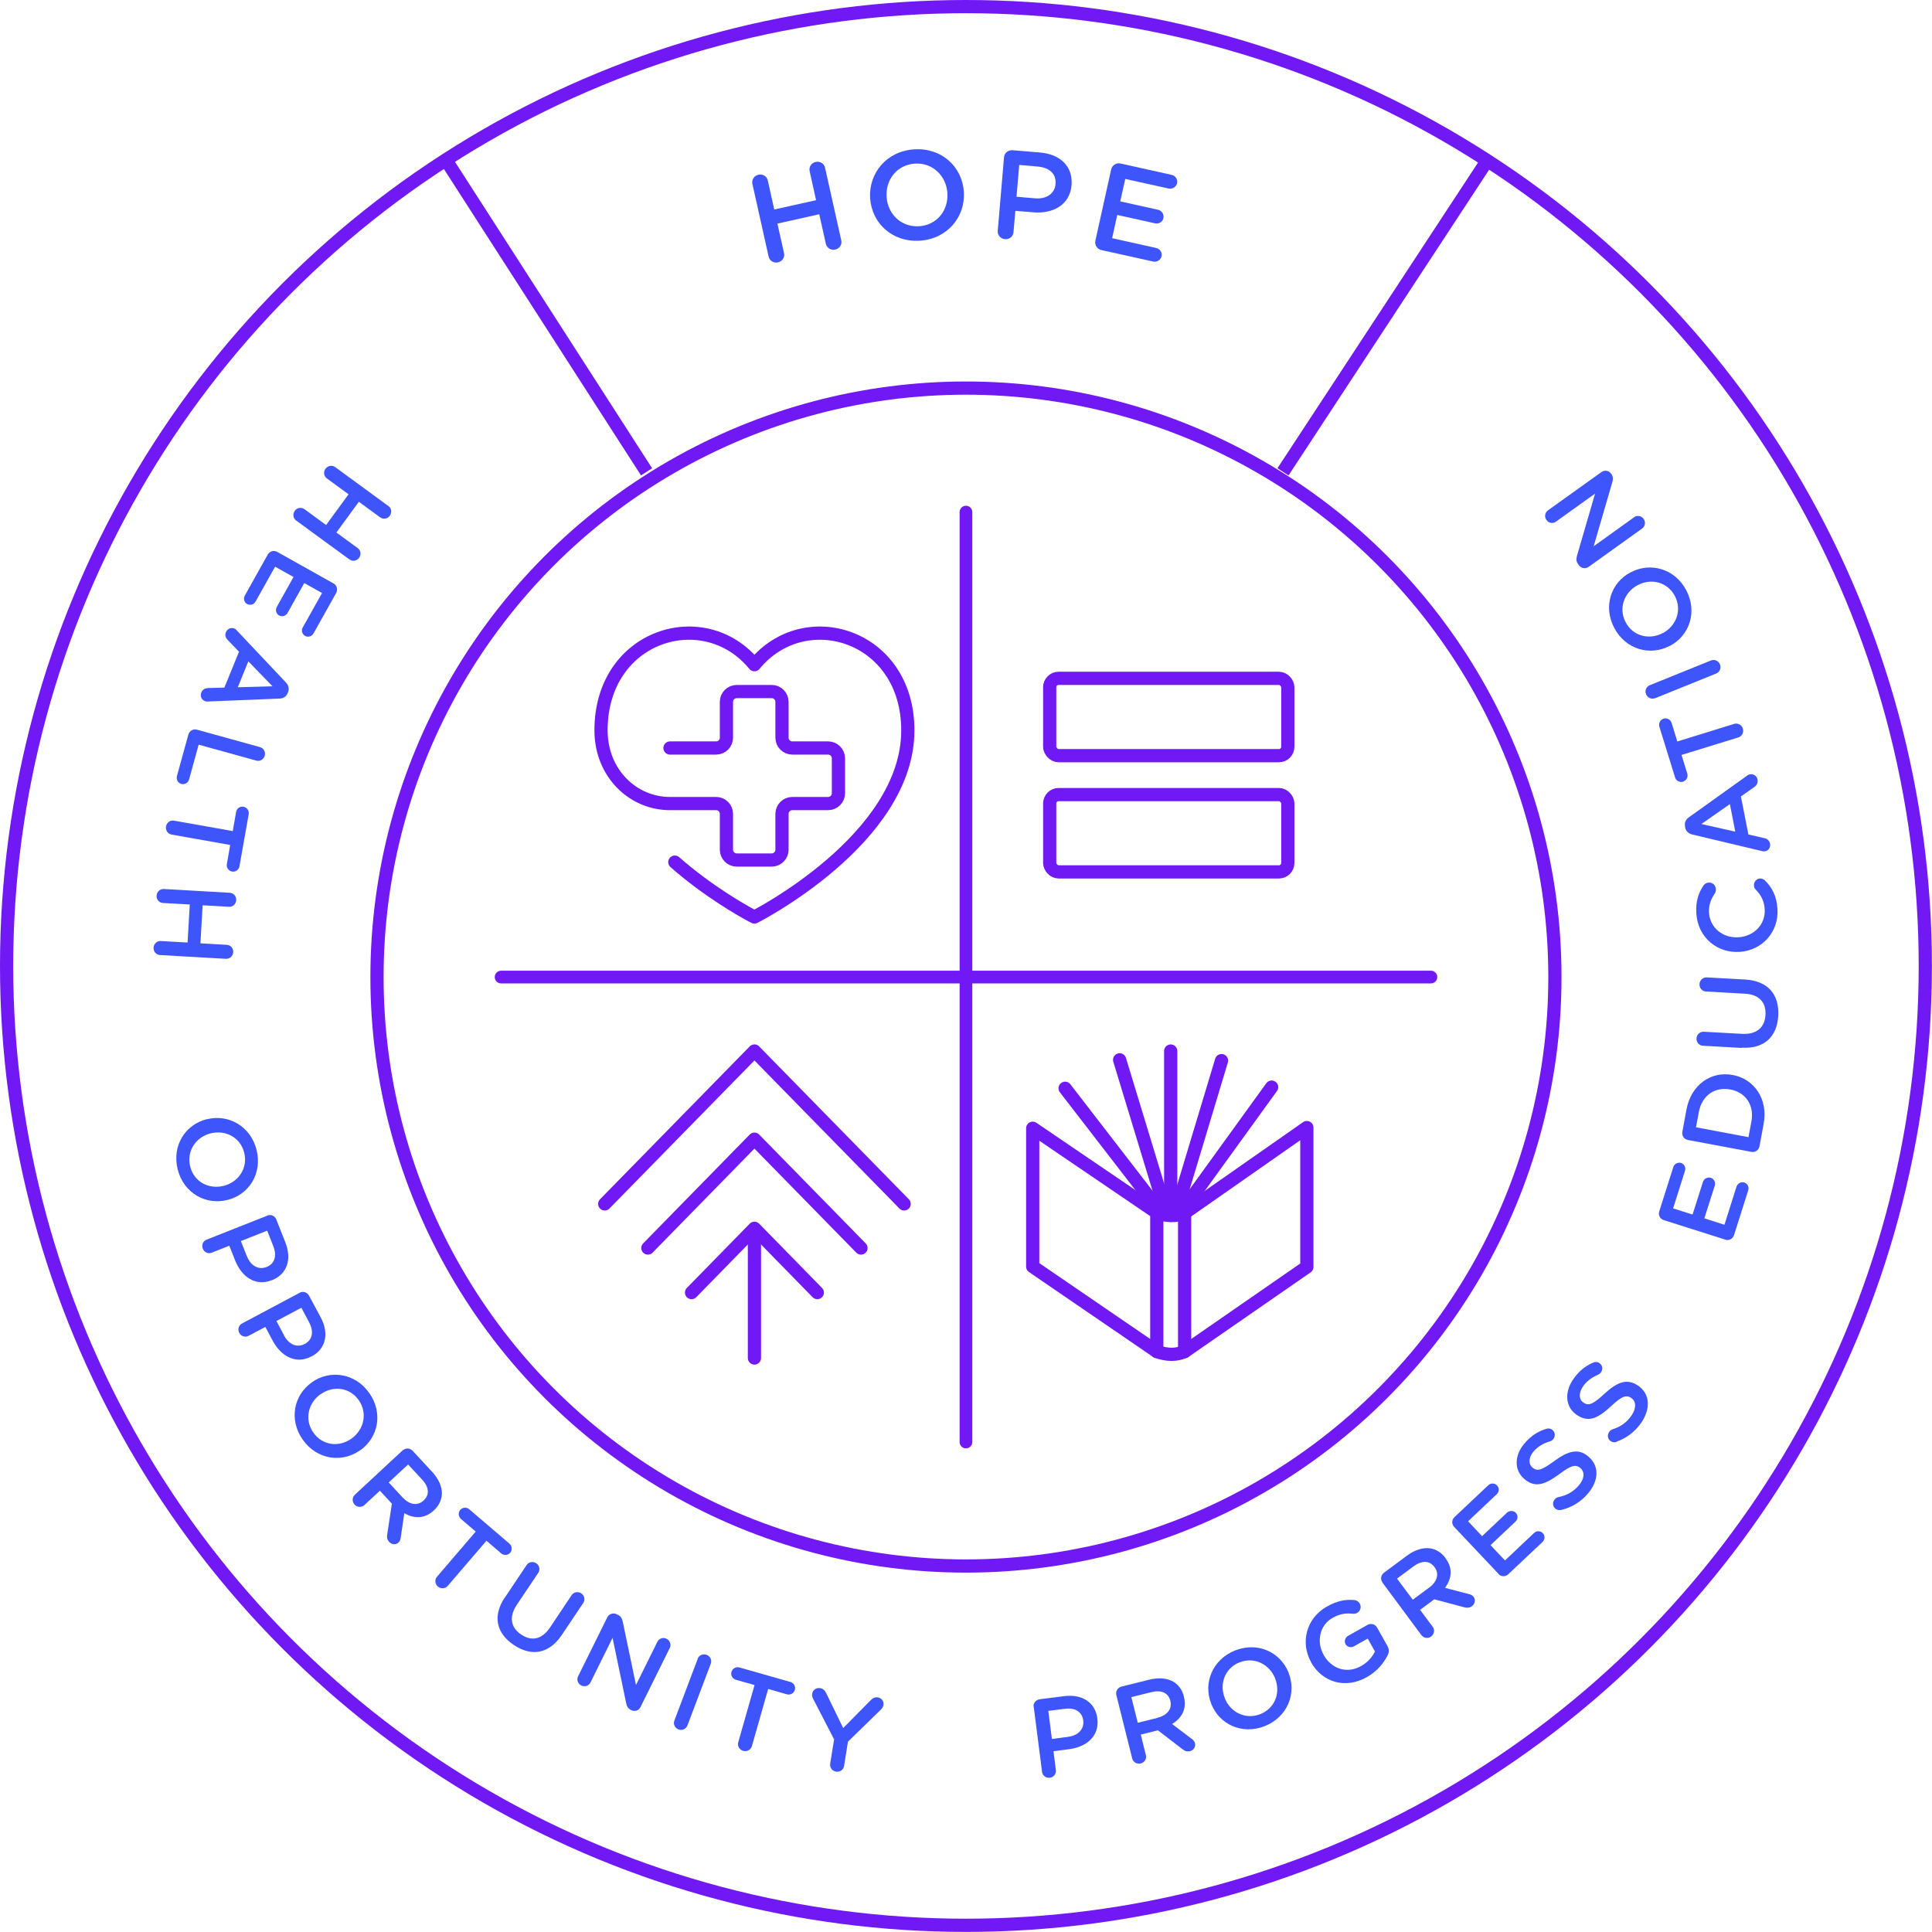 <?xml version="1.0" encoding="UTF-8"?>
<svg id="Layer_2" xmlns="http://www.w3.org/2000/svg" viewBox="0 0 219.39 219.39" width="220" height="220">
    <defs>
        <style>
            .cls-1{stroke-width:1.44px;}.cls-1,.cls-2,.cls-3{fill:none;stroke:#7119f4;stroke-linejoin:round;}.cls-1,.cls-3{stroke-linecap:round;}.cls-4{fill:#3f55fc;}.cls-2,.cls-3{stroke-width:1.5px;}
        </style>
    </defs>
    <g id="Layer_1-2">
        <path class="cls-3"
              d="m76.08,84.94h5.24c.65,0,1.17-.53,1.17-1.17v-4.07c0-.65.53-1.17,1.17-1.17h3.97c.65,0,1.17.53,1.17,1.17v4.07c0,.65.53,1.17,1.17,1.17h4.07c.65,0,1.17.53,1.17,1.17v3.97c0,.65-.53,1.17-1.17,1.17h-4.07c-.65,0-1.17.53-1.17,1.17v4.07c0,.65-.53,1.17-1.17,1.17h-3.97c-.65,0-1.17-.53-1.17-1.17v-4.07c0-.65-.53-1.17-1.17-1.17h-5.24c-4.19,0-7.83-3.43-7.83-8.32,0-10.84,11.71-14.42,17.42-7.45,5.71-6.97,17.42-3.39,17.42,7.45,0,12.39-17.42,21.2-17.42,21.2l-.3-.15c-1.06-.57-4.94-2.74-8.74-6.08"/>
        <path class="cls-4"
              d="m44.11,57.46c.35.25.42.74.15,1.11-.26.36-.74.43-1.09.18l-2.42-1.77-2.55,3.49,2.42,1.77c.35.26.42.74.16,1.1-.27.37-.75.44-1.1.19l-6.05-4.42c-.35-.26-.42-.74-.15-1.11.26-.36.74-.43,1.09-.18l2.46,1.8,2.55-3.49-2.46-1.8c-.35-.25-.42-.74-.16-1.1.27-.36.75-.44,1.1-.19l6.05,4.43Z"/>
        <path class="cls-4"
              d="m31.46,62.66l6.41,3.59c.39.22.52.69.3,1.09l-2.57,4.59c-.19.34-.63.47-.96.28-.34-.19-.45-.63-.26-.96l2.19-3.91-2.02-1.13-1.9,3.4c-.19.34-.63.47-.97.27-.33-.19-.44-.62-.25-.96l1.9-3.4-2.09-1.17-2.22,3.96c-.19.34-.63.46-.96.28-.34-.19-.45-.62-.26-.96l2.6-4.65c.22-.39.69-.53,1.08-.31Z"/>
        <path class="cls-4"
              d="m26.9,71.6l5.57,5.9c.3.32.4.71.23,1.13l-.03.07c-.17.42-.51.62-.95.63l-8.11.33c-.13.02-.25,0-.34-.04-.39-.16-.57-.58-.41-.98.14-.35.44-.5.8-.51l1.82-.05,1.66-4.07-1.3-1.36c-.25-.24-.31-.56-.18-.87.16-.38.57-.56.95-.41.11.04.2.12.29.23Zm.1,6.44l3.94-.11-2.74-2.83-1.2,2.95Z"/>
        <path class="cls-4"
              d="m29.52,84.84c.42.12.66.54.54.98-.12.42-.54.67-.96.55l-6.54-1.81-1.09,3.95c-.11.39-.5.61-.88.51-.38-.11-.6-.5-.5-.89l1.3-4.71c.12-.44.55-.68.98-.56l7.15,1.98Z"/>
        <path class="cls-4"
              d="m26.43,94.38l.38-2.17c.07-.41.45-.67.84-.6.39.07.66.45.59.85l-1.05,5.92c-.07.39-.45.66-.84.59-.39-.07-.66-.45-.59-.84l.38-2.18-6.66-1.18c-.43-.08-.7-.49-.63-.93.08-.43.48-.73.91-.65l6.66,1.18Z"/>
        <path class="cls-4"
              d="m26.09,101.38c.43.02.76.39.73.85-.03.44-.39.77-.82.74l-2.99-.17-.25,4.32,2.99.17c.43.02.76.39.73.83-.03.45-.39.78-.82.76l-7.49-.43c-.43-.02-.76-.39-.73-.85.03-.44.39-.77.82-.74l3.04.17.25-4.32-3.04-.17c-.43-.02-.76-.39-.73-.83.03-.45.39-.78.82-.76l7.49.43Z"/>
        <path class="cls-4"
              d="m23.47,127.1h.02c2.43-.62,4.96.77,5.64,3.46.68,2.69-.85,5.09-3.29,5.7h-.02c-2.43.62-4.96-.76-5.64-3.46-.68-2.69.85-5.09,3.29-5.71Zm1.92,7.56h.02c1.68-.43,2.76-2.03,2.32-3.77-.44-1.74-2.12-2.61-3.8-2.19h-.02c-1.68.43-2.75,2.02-2.31,3.77s2.11,2.61,3.79,2.19Z"/>
        <path class="cls-4"
              d="m30.35,138.03c.41-.16.86.03,1.03.46l1.02,2.58c.78,1.97.17,3.64-1.51,4.3h-.02c-1.86.75-3.43-.38-4.17-2.24l-.66-1.67-2,.79c-.4.16-.85-.04-1.01-.45-.17-.42.02-.87.43-1.03l6.9-2.73Zm-2.31,4.62c.44,1.12,1.34,1.57,2.2,1.23h.02c.97-.39,1.2-1.3.76-2.41l-.68-1.72-2.99,1.18.68,1.72Z"/>
        <path class="cls-4"
              d="m34.02,146.8c.39-.21.86-.07,1.08.34l1.31,2.44c1,1.87.58,3.59-1.01,4.44h-.02c-1.77.95-3.46,0-4.4-1.75l-.85-1.59-1.9,1.01c-.38.2-.85.06-1.06-.33-.21-.4-.07-.87.31-1.07l6.55-3.49Zm-1.77,4.85c.57,1.06,1.51,1.41,2.33.97h.02c.92-.5,1.05-1.43.49-2.49l-.87-1.63-2.83,1.51.87,1.63Z"/>
        <path class="cls-4"
              d="m35.39,156.99l.02-.02c2.05-1.46,4.9-1.07,6.51,1.2,1.61,2.27,1.04,5.06-1,6.51h-.02c-2.05,1.47-4.9,1.09-6.51-1.18-1.61-2.27-1.04-5.06,1-6.51Zm4.52,6.36h.02c1.41-1.02,1.84-2.9.8-4.36-1.04-1.47-2.92-1.67-4.33-.66h-.02c-1.41,1.02-1.83,2.89-.79,4.36,1.04,1.47,2.91,1.68,4.32.67Z"/>
        <path class="cls-4"
              d="m45.73,164.7c.33-.3.82-.28,1.13.05l2.2,2.37c.77.84,1.14,1.71,1.12,2.52-.03.68-.33,1.33-.9,1.86l-.02.02c-1.05.97-2.25.95-3.35.31l-.4,2.74c-.03.24-.09.43-.26.6-.32.29-.79.22-1.05-.07-.25-.27-.28-.55-.23-.85l.53-3.5-1.36-1.47-1.76,1.63c-.32.29-.81.27-1.11-.05-.31-.33-.29-.82.02-1.12l5.44-5.05Zm0,5.35c.77.84,1.7.97,2.36.35l.02-.02c.7-.65.61-1.52-.19-2.38l-1.58-1.7-2.2,2.04,1.58,1.71Z"/>
        <path class="cls-4"
              d="m54.02,173.92l-1.67-1.43c-.31-.27-.34-.73-.09-1.03.26-.3.72-.34,1.03-.07l4.57,3.91c.3.26.33.72.08,1.02-.26.3-.72.34-1.02.08l-1.68-1.44-4.4,5.13c-.28.33-.78.35-1.12.07-.33-.29-.38-.78-.1-1.11l4.4-5.13Z"/>
        <path class="cls-4"
              d="m57.34,181.4l2.46-3.68c.24-.36.72-.45,1.1-.2.37.25.46.73.22,1.09l-2.43,3.62c-.92,1.38-.69,2.59.49,3.38,1.17.79,2.35.58,3.27-.79l2.46-3.68c.24-.36.72-.45,1.1-.2.37.25.46.73.22,1.09l-2.42,3.61c-1.48,2.21-3.49,2.48-5.46,1.16-1.96-1.31-2.46-3.26-1.02-5.41Z"/>
        <path class="cls-4"
              d="m68.96,183.66c.19-.39.66-.55,1.07-.35l.15.07c.35.17.46.44.54.78l1.5,7.18,2.43-4.91c.19-.38.65-.53,1.04-.34.39.2.55.66.37,1.04l-3.33,6.72c-.19.39-.65.55-1.04.35l-.06-.03c-.34-.17-.46-.44-.53-.79l-1.54-7.39-2.51,5.07c-.19.38-.65.53-1.04.34-.4-.2-.55-.66-.37-1.03l3.32-6.71Z"/>
        <path class="cls-4"
              d="m79.22,188.36c.15-.4.6-.6,1.03-.44.41.16.62.6.46,1.01l-2.65,7.01c-.15.4-.6.6-1.01.45-.42-.16-.63-.61-.47-1.01l2.65-7.01Z"/>
        <path class="cls-4"
              d="m85.69,191.35l-2.12-.6c-.4-.11-.62-.52-.51-.9s.51-.61.91-.5l5.79,1.65c.39.11.61.52.5.9-.11.38-.51.61-.9.5l-2.13-.61-1.85,6.5c-.12.42-.56.65-.99.53-.42-.12-.68-.55-.56-.97l1.85-6.49Z"/>
        <path class="cls-4"
              d="m94.73,197.54l-2.41-4.66c-.08-.17-.13-.36-.09-.57.07-.41.46-.69.91-.61.34.05.54.28.69.59l1.92,3.94,3.1-3.14c.24-.25.5-.4.83-.34.46.07.71.46.64.88-.03.21-.17.38-.31.52l-3.72,3.63-.44,2.76c-.07.43-.47.71-.92.64-.43-.07-.72-.47-.66-.89l.44-2.72Z"/>
        <path class="cls-4"
              d="m117.37,193.85c-.06-.44.25-.83.7-.89l2.75-.35c2.1-.27,3.56.74,3.79,2.52v.02c.26,1.99-1.23,3.23-3.2,3.48l-1.78.23.27,2.14c.06.43-.25.82-.68.87-.45.06-.84-.24-.89-.67l-.94-7.36Zm3.9,3.38c1.19-.15,1.85-.9,1.74-1.83v-.02c-.14-1.04-.96-1.49-2.14-1.33l-1.83.23.41,3.19,1.83-.24Z"/>
        <path class="cls-4"
              d="m126.77,192.48c-.11-.43.15-.85.59-.96l3.14-.78c1.1-.28,2.05-.17,2.75.23.58.35,1.01.93,1.19,1.69v.02c.35,1.39-.25,2.43-1.34,3.09l2.2,1.67c.2.15.34.28.4.52.11.42-.19.8-.56.89-.35.09-.62-.02-.85-.21l-2.8-2.15-1.95.48.58,2.33c.11.42-.15.84-.58.95-.44.11-.86-.14-.97-.56l-1.8-7.2Zm4.68,2.58c1.11-.28,1.67-1.02,1.45-1.9v-.02c-.24-.93-1.04-1.27-2.18-.98l-2.25.56.73,2.91,2.26-.56Z"/>
        <path class="cls-4"
              d="m137.54,193.48v-.02c-.93-2.34.13-5.01,2.71-6.04,2.59-1.02,5.16.2,6.08,2.53v.02c.93,2.34-.13,5.01-2.71,6.04-2.59,1.02-5.16-.2-6.08-2.53Zm7.26-2.87v-.02c-.65-1.61-2.37-2.48-4.04-1.82s-2.32,2.44-1.68,4.05v.02c.64,1.61,2.36,2.47,4.03,1.81,1.67-.66,2.33-2.43,1.69-4.04Z"/>
        <path class="cls-4"
              d="m148.88,188.76v-.02c-1.23-2.18-.58-4.97,1.8-6.31,1.18-.66,2.13-.83,3.14-.73.19.02.44.13.59.4.21.37.08.85-.31,1.06-.18.1-.36.1-.52.09-.71-.08-1.4-.02-2.26.47-1.46.82-1.86,2.69-1.02,4.18v.02c.91,1.6,2.64,2.18,4.26,1.27.74-.42,1.29-1.03,1.57-1.66l-.82-1.46-1.56.88c-.34.19-.76.09-.95-.24s-.05-.76.28-.95l2.2-1.24c.4-.22.87-.09,1.09.29l1.17,2.08c.22.39.22.75,0,1.14-.43.83-1.15,1.76-2.33,2.42-2.47,1.39-5.07.57-6.34-1.7Z"/>
        <path class="cls-4"
              d="m156.99,179.7c-.27-.36-.19-.84.17-1.11l2.6-1.93c.91-.68,1.83-.94,2.63-.84.67.1,1.29.47,1.75,1.1v.02c.87,1.15.71,2.34-.05,3.37l2.68.7c.24.06.42.13.57.33.26.35.13.81-.18,1.04-.29.22-.58.22-.87.14l-3.42-.91-1.61,1.2,1.43,1.92c.26.35.18.83-.17,1.1-.36.27-.85.2-1.11-.15l-4.42-5.96Zm5.31.58c.91-.68,1.15-1.58.61-2.31l-.02-.02c-.57-.77-1.44-.77-2.39-.07l-1.86,1.38,1.79,2.4,1.87-1.39Z"/>
        <path class="cls-4"
              d="m170.17,178.73l-5.04-5.34c-.31-.32-.29-.81.04-1.12l3.83-3.61c.28-.27.74-.26,1,.02.27.29.25.73-.04,1l-3.25,3.07,1.59,1.69,2.83-2.67c.28-.26.74-.25,1.01.03.26.28.24.72-.05.99l-2.83,2.67,1.64,1.74,3.3-3.12c.28-.27.74-.26,1,.02.27.29.25.73-.04,1l-3.88,3.66c-.33.31-.82.3-1.13-.02Z"/>
        <path class="cls-4"
              d="m177.27,171.46c-.21.06-.46.01-.66-.15-.31-.26-.34-.73-.07-1.04.14-.17.28-.24.41-.26.93-.19,1.7-.59,2.34-1.34.64-.75.69-1.52.18-1.95l-.02-.02c-.49-.41-.98-.36-2.36.68-1.6,1.17-2.73,1.64-3.98.58l-.02-.02c-1.17-.99-1.14-2.66.02-4.03.74-.87,1.55-1.38,2.49-1.66.19-.07.47-.06.7.14.31.26.34.73.07,1.04-.1.12-.21.19-.36.24-.79.24-1.4.61-1.86,1.15-.6.71-.59,1.43-.15,1.81l.02.02c.53.45,1.03.33,2.47-.74,1.59-1.16,2.74-1.48,3.87-.52l.02.02c1.27,1.08,1.17,2.74-.06,4.19-.79.94-1.84,1.58-3.05,1.87Z"/>
        <path class="cls-4"
              d="m183.57,163.73c-.21.08-.46.07-.67-.08-.34-.23-.41-.69-.18-1.03.12-.18.26-.26.38-.31.91-.29,1.63-.77,2.18-1.59.55-.82.52-1.59-.03-1.96l-.02-.02c-.53-.36-1.02-.25-2.27.93-1.46,1.34-2.53,1.93-3.9,1.01l-.02-.02c-1.27-.86-1.42-2.52-.41-4.01.64-.94,1.39-1.54,2.29-1.92.19-.09.46-.11.71.06.34.23.41.69.18,1.03-.09.13-.19.21-.33.28-.76.33-1.33.76-1.73,1.35-.52.77-.44,1.49.05,1.81l.02.02c.57.38,1.06.21,2.37-1.01,1.45-1.33,2.56-1.77,3.79-.94h.02c1.38.95,1.46,2.61.4,4.19-.69,1.02-1.66,1.77-2.83,2.19Z"/>
        <path class="cls-4"
              d="m195.93,140.77l-7-2.22c-.43-.13-.65-.57-.51-1l1.59-5.02c.12-.37.52-.58.88-.47.38.12.57.52.45.89l-1.35,4.27,2.21.7,1.18-3.71c.12-.37.52-.58.9-.46.36.11.56.52.44.89l-1.18,3.71,2.28.73,1.37-4.33c.12-.37.52-.58.88-.47.38.12.57.52.45.89l-1.61,5.08c-.14.43-.57.66-1,.52Z"/>
        <path class="cls-4"
              d="m191.67,129.45c-.44-.08-.71-.49-.63-.93l.47-2.53c.52-2.8,2.77-4.38,5.24-3.92h.02c2.47.47,4.02,2.76,3.5,5.56l-.47,2.53c-.08.44-.49.73-.92.64l-7.22-1.35Zm7.21-2.09c.35-1.87-.66-3.32-2.38-3.64h-.02c-1.72-.33-3.21.66-3.56,2.53l-.33,1.76,5.96,1.12.33-1.76Z"/>
        <path class="cls-4"
              d="m197.8,119l-4.42-.25c-.43-.02-.76-.39-.73-.84.02-.44.39-.77.82-.75l4.35.24c1.65.09,2.58-.72,2.66-2.15.08-1.41-.7-2.32-2.34-2.41l-4.42-.25c-.43-.02-.76-.39-.73-.85.02-.44.39-.77.82-.75l4.34.24c2.66.15,3.91,1.75,3.78,4.11-.13,2.35-1.55,3.78-4.14,3.63Z"/>
        <path class="cls-4"
              d="m197.58,108.09h-.03c-2.53.17-4.74-1.61-4.92-4.35-.09-1.4.25-2.34.8-3.17.12-.18.32-.33.6-.35.43-.03.79.3.82.74.01.22-.05.38-.12.49-.45.65-.71,1.35-.66,2.21.12,1.72,1.6,2.89,3.34,2.77h.03c1.74-.12,3.07-1.47,2.95-3.2-.07-.96-.41-1.58-1.01-2.2-.11-.11-.2-.27-.21-.47-.03-.4.28-.77.67-.8.24-.02.44.09.58.22.8.8,1.32,1.74,1.42,3.2.18,2.63-1.71,4.73-4.27,4.91Z"/>
        <path class="cls-4"
              d="m200.06,96.64l-7.9-1.88c-.42-.1-.72-.37-.81-.82v-.08c-.1-.45.08-.8.43-1.05l6.61-4.73c.1-.09.21-.13.31-.15.41-.08.8.17.88.59.07.37-.09.66-.39.87l-1.5,1.05.85,4.32,1.83.42c.34.07.56.3.63.63.08.41-.17.79-.57.86-.11.02-.23,0-.37-.03Zm-3.62-5.33l-3.23,2.26,3.84.87-.61-3.12Z"/>
        <path class="cls-4"
              d="m190.95,85.74l.65,2.1c.12.39-.1.8-.48.92-.38.12-.79-.09-.91-.49l-1.78-5.75c-.12-.38.1-.79.48-.91.38-.12.79.09.91.48l.65,2.11,6.46-2c.41-.13.85.12.98.54.13.42-.09.87-.51,1l-6.46,1.99Z"/>
        <path class="cls-4"
              d="m187.94,79.28c-.4.16-.85-.03-1.02-.45-.17-.41.02-.86.42-1.02l6.95-2.81c.4-.16.85.03,1.02.44.17.42-.02.87-.42,1.04l-6.95,2.81Z"/>
        <path class="cls-4"
              d="m189.63,73.34h-.02c-2.22,1.18-5,.43-6.3-2.03-1.3-2.46-.37-5.15,1.85-6.32h.02c2.22-1.18,5-.43,6.3,2.03,1.3,2.46.37,5.15-1.85,6.32Zm-3.64-6.9h-.02c-1.53.82-2.21,2.63-1.37,4.22.84,1.59,2.68,2.04,4.21,1.23h.02c1.53-.82,2.2-2.62,1.36-4.21-.84-1.59-2.67-2.05-4.2-1.24Z"/>
        <path class="cls-4"
              d="m180.4,64.37c-.35.25-.85.18-1.11-.19l-.1-.14c-.23-.32-.2-.61-.11-.94l2.05-7.05-4.45,3.19c-.34.25-.83.16-1.07-.19-.26-.36-.18-.84.16-1.09l6.09-4.36c.35-.25.83-.18,1.08.18l.04.05c.22.3.2.61.1.95l-2.11,7.25,4.6-3.3c.34-.25.83-.16,1.07.19.26.36.18.84-.16,1.09l-6.08,4.36Z"/>
        <path class="cls-4"
              d="m85.44,20.89c-.11-.48.19-.94.69-1.05.48-.11.95.18,1.06.66l.73,3.29,4.75-1.06-.73-3.29c-.11-.48.19-.94.68-1.05.5-.11.97.18,1.07.66l1.84,8.24c.11.48-.19.94-.69,1.05-.48.11-.95-.18-1.06-.66l-.75-3.35-4.75,1.06.75,3.35c.11.48-.19.94-.68,1.05-.5.11-.97-.18-1.07-.66l-1.84-8.24Z"/>
        <path class="cls-4"
              d="m98.81,22.51v-.03c-.18-2.82,1.88-5.33,5.01-5.52,3.13-.2,5.45,2,5.63,4.82v.03c.18,2.82-1.88,5.33-5.01,5.52-3.13.2-5.45-2-5.63-4.82Zm8.77-.55v-.03c-.12-1.95-1.67-3.48-3.69-3.35-2.02.13-3.33,1.81-3.21,3.75v.03c.12,1.95,1.66,3.46,3.69,3.33,2.02-.13,3.33-1.79,3.21-3.74Z"/>
        <path class="cls-4"
              d="m114.01,17.87c.04-.5.47-.85.98-.81l3.11.26c2.38.2,3.75,1.66,3.58,3.68v.03c-.19,2.25-2.12,3.27-4.36,3.08l-2.02-.17-.21,2.42c-.04.49-.47.84-.96.8-.51-.04-.87-.46-.83-.95l.71-8.33Zm3.5,4.65c1.35.12,2.26-.56,2.35-1.6v-.03c.1-1.17-.7-1.86-2.04-1.98l-2.08-.18-.31,3.61,2.08.18Z"/>
        <path class="cls-4"
              d="m124.39,27.32l1.79-8.08c.11-.49.58-.78,1.08-.67l5.79,1.29c.43.09.71.52.61.95-.1.43-.53.69-.95.6l-4.93-1.09-.57,2.55,4.29.95c.43.09.71.52.61.96-.09.42-.52.68-.95.58l-4.29-.95-.58,2.64,5,1.11c.43.09.71.52.61.94-.1.43-.53.69-.95.6l-5.87-1.3c-.5-.11-.8-.58-.69-1.07Z"/>
        <circle class="cls-3" cx="109.69" cy="110.95" r="66.88"/>
        <line class="cls-2" x1="73.42" y1="53.58" x2="50.48" y2="17.92"/>
        <line class="cls-2" x1="169.09" y1="17.92" x2="145.69" y2="53.58"/>
        <circle class="cls-3" cx="109.69" cy="109.69" r="108.94"/>
        <polyline class="cls-3" points="68.67 136.71 85.67 119.35 102.67 136.71"/>
        <polyline class="cls-3" points="73.57 141.72 85.67 129.36 97.77 141.72"/>
        <polyline class="cls-3" points="78.53 146.78 85.67 139.48 92.81 146.78"/>
        <line class="cls-3" x1="85.67" y1="139.62" x2="85.67" y2="154.21"/>
        <line class="cls-3" x1="120.95" y1="123.58" x2="132.01" y2="137.91"/>
        <line class="cls-3" x1="127.14" y1="120.35" x2="132.48" y2="137.91"/>
        <line class="cls-3" x1="138.71" y1="120.44" x2="133.42" y2="138.01"/>
        <line class="cls-3" x1="144.4" y1="123.45" x2="133.98" y2="137.86"/>
        <path class="cls-3" d="m131.36,137.7v15.77h0l-14.09-9.64v-15.71l14.09,9.58c1.12.43,2.19.45,3.21,0"/>
        <polyline class="cls-3"
                  points="134.52 137.81 134.52 153.48 134.52 153.48 148.4 143.87 148.4 128.04 134.57 137.71"/>
        <line class="cls-3" x1="132.94" y1="119.35" x2="132.94" y2="138.01"/>
        <path class="cls-3" d="m131.36,153.48c1.15.4,2.21.43,3.16,0"/>
        <line class="cls-1" x1="109.69" y1="58.15" x2="109.69" y2="163.75"/>
        <line class="cls-1" x1="162.49" y1="110.95" x2="56.9" y2="110.95"/>
        <rect class="cls-3" x="119.2" y="77.03" width="27.04" height="8.78" rx="1.01" ry="1.01"/>
        <rect class="cls-3" x="119.2" y="90.23" width="27.04" height="8.78" rx="1.01" ry="1.01"/>
    </g>
</svg>
